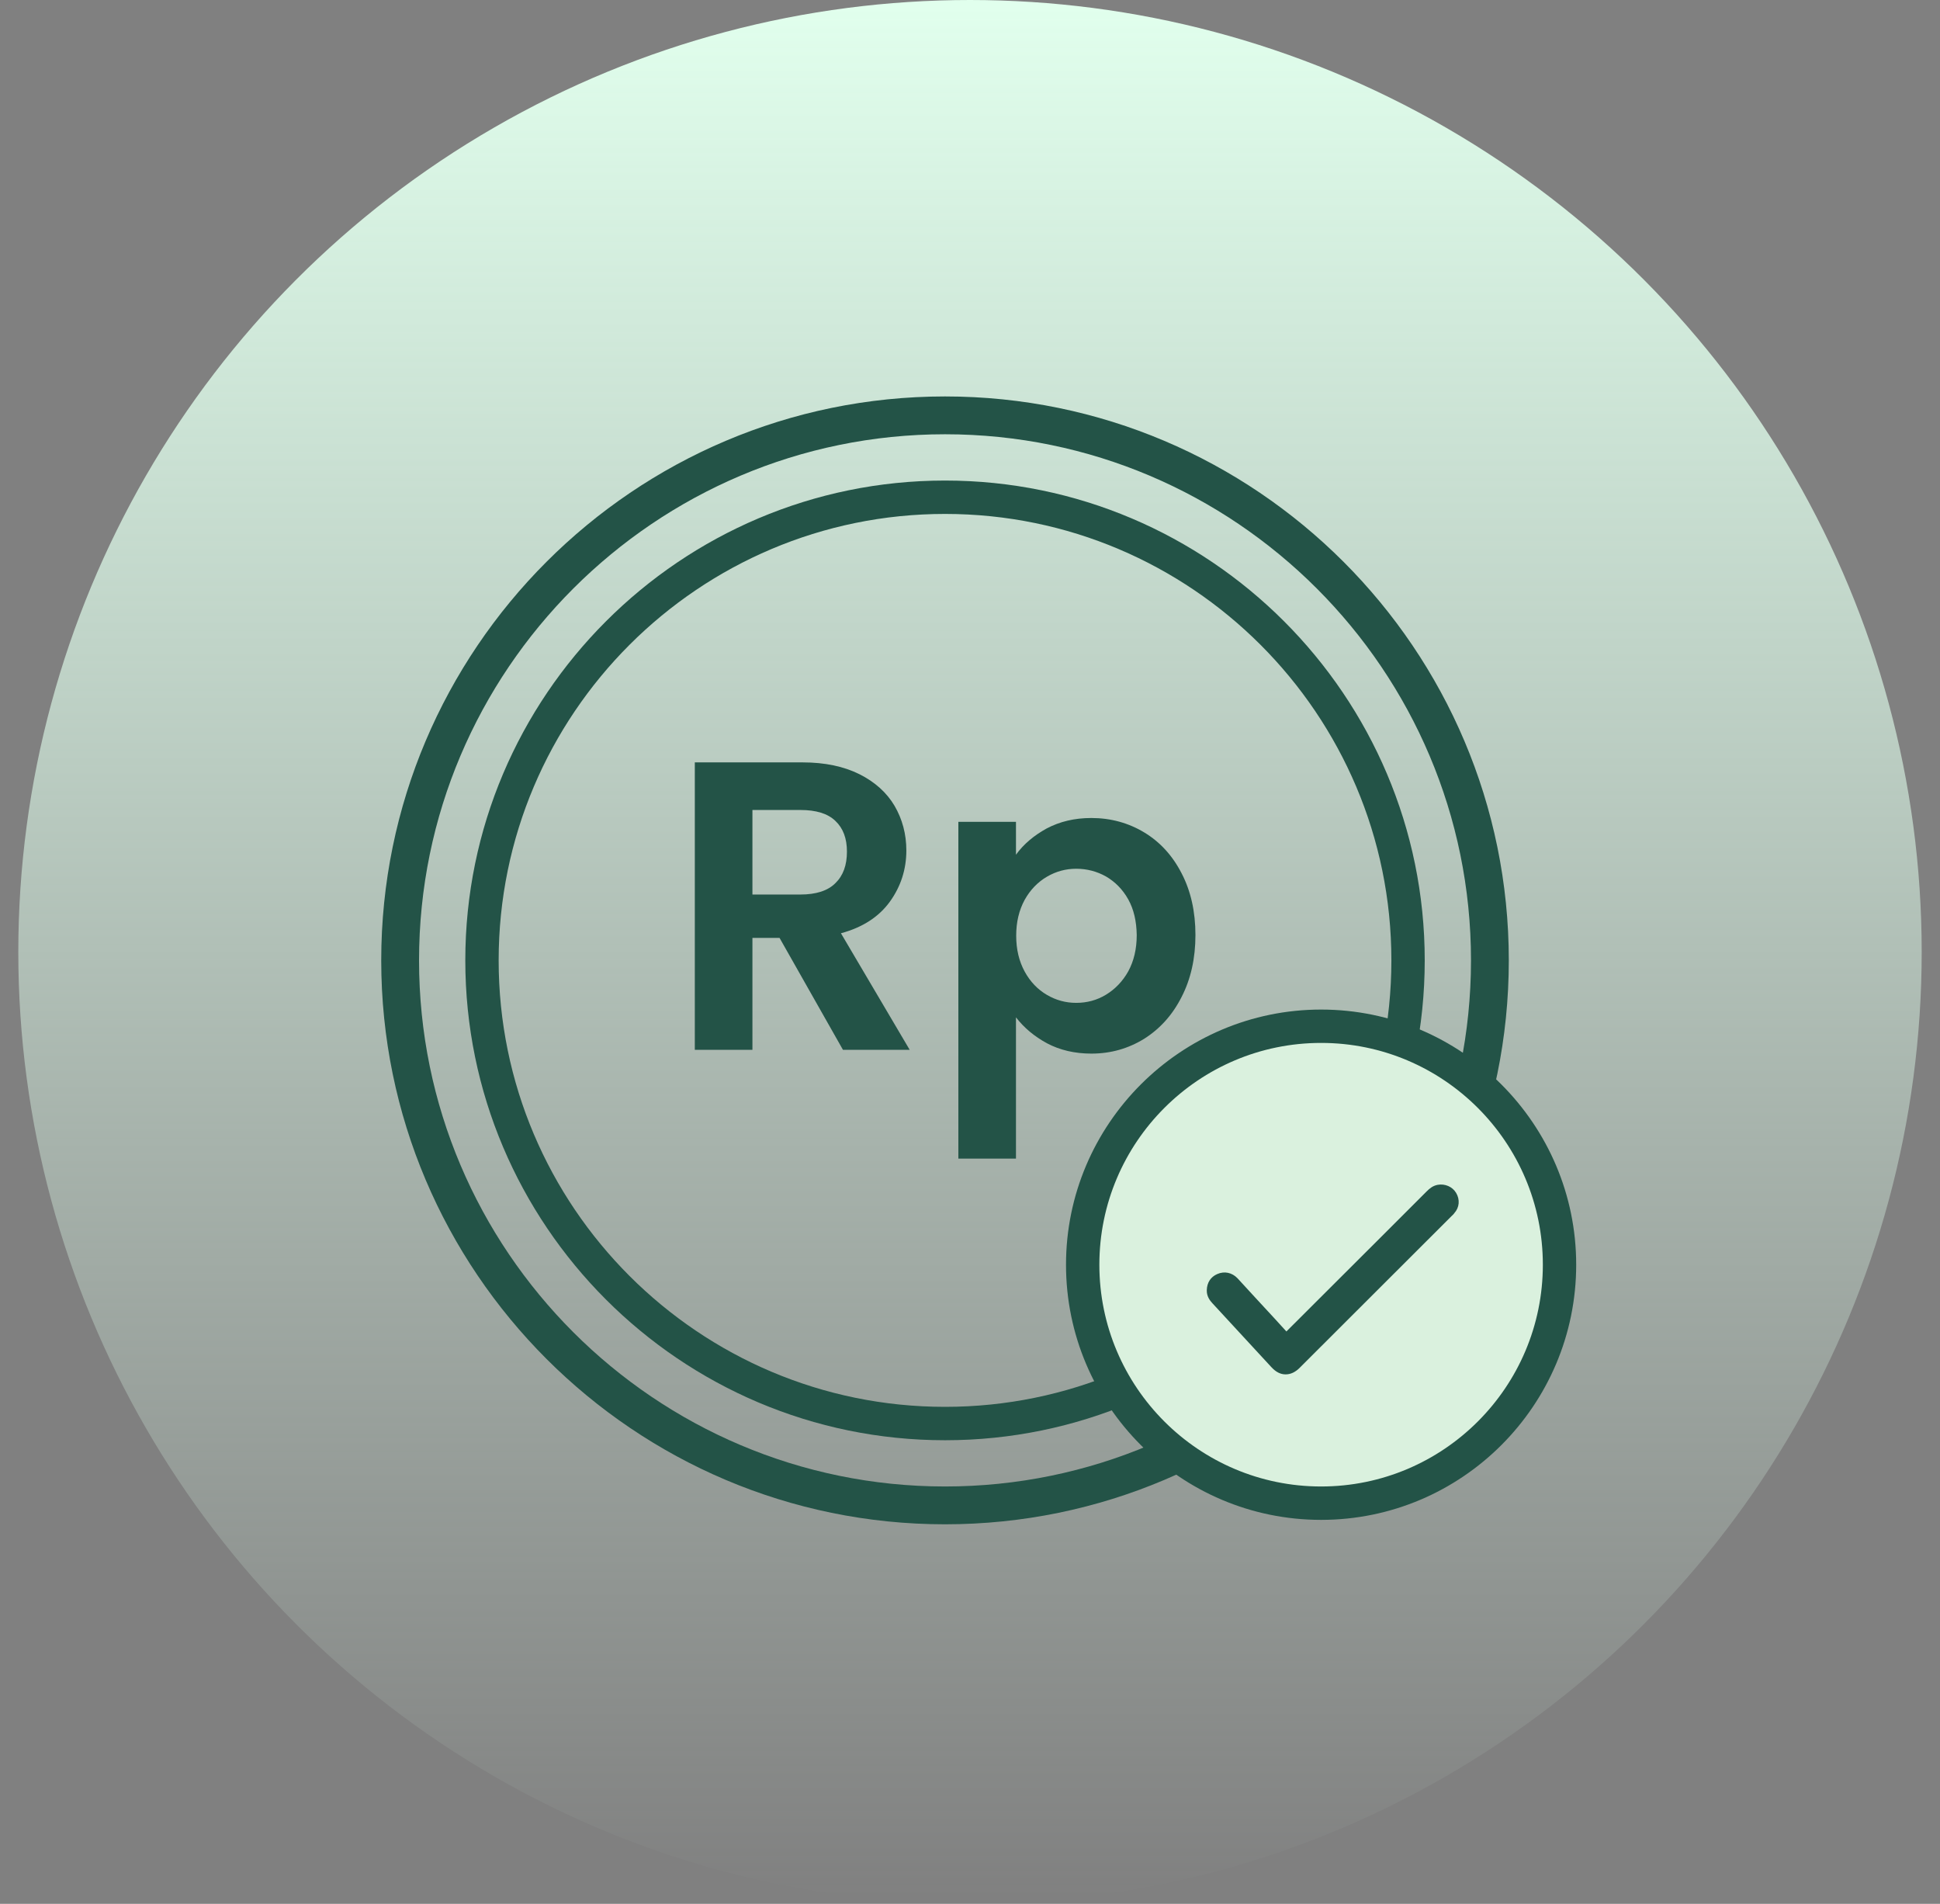 <svg width="53" height="52" viewBox="0 0 53 52" fill="none" xmlns="http://www.w3.org/2000/svg">
<rect x="0" y="0" width="53" height="52" fill="#808080" stroke="none"/>
<circle cx="26.5" cy="26" r="26" fill="url(#paint0_linear_1185_3008)"/>
<path d="M25.818 41.633C17.323 41.633 10.415 34.725 10.415 26.231C10.415 17.737 17.323 10.828 25.818 10.828C34.312 10.828 41.22 17.737 41.22 26.231C41.22 34.725 34.312 41.633 25.818 41.633ZM25.818 11.861C17.895 11.861 11.448 18.308 11.448 26.231C11.448 34.154 17.895 40.6 25.818 40.6C33.741 40.6 40.187 34.154 40.187 26.231C40.187 18.308 33.747 11.861 25.818 11.861Z" fill="#235347"/>
<path d="M23.029 28.673L21.297 25.617H20.556V28.673H18.982V20.823H21.929C22.537 20.823 23.053 20.933 23.478 21.145C23.904 21.358 24.226 21.65 24.438 22.008C24.651 22.373 24.761 22.78 24.761 23.229C24.761 23.746 24.609 24.214 24.311 24.627C24.013 25.04 23.564 25.332 22.974 25.49L24.852 28.673H23.029ZM20.556 24.432H21.868C22.294 24.432 22.616 24.329 22.822 24.122C23.035 23.916 23.138 23.63 23.138 23.26C23.138 22.901 23.035 22.622 22.822 22.421C22.616 22.221 22.294 22.123 21.868 22.123H20.556V24.432Z" fill="#235347"/>
<path d="M28.594 22.628C28.953 22.439 29.354 22.342 29.816 22.342C30.344 22.342 30.83 22.476 31.262 22.737C31.693 22.998 32.033 23.369 32.282 23.855C32.532 24.335 32.659 24.9 32.659 25.538C32.659 26.176 32.532 26.741 32.282 27.227C32.033 27.72 31.693 28.096 31.262 28.37C30.83 28.637 30.35 28.777 29.816 28.777C29.36 28.777 28.953 28.68 28.607 28.497C28.26 28.309 27.975 28.072 27.756 27.786V31.645H26.182V22.446H27.756V23.345C27.962 23.059 28.242 22.822 28.594 22.628ZM30.824 24.566C30.672 24.293 30.466 24.086 30.217 23.94C29.968 23.8 29.694 23.728 29.402 23.728C29.117 23.728 28.85 23.8 28.601 23.946C28.351 24.092 28.145 24.305 27.993 24.578C27.841 24.858 27.762 25.18 27.762 25.556C27.762 25.933 27.841 26.255 27.993 26.535C28.145 26.814 28.351 27.027 28.601 27.173C28.85 27.319 29.117 27.391 29.402 27.391C29.694 27.391 29.968 27.319 30.217 27.167C30.466 27.015 30.672 26.802 30.824 26.529C30.976 26.249 31.055 25.921 31.055 25.538C31.049 25.162 30.976 24.84 30.824 24.566Z" fill="#235347"/>
<path d="M25.818 39.337C18.587 39.337 12.712 33.455 12.712 26.231C12.712 19.007 18.593 13.125 25.818 13.125C33.042 13.125 38.923 19.007 38.923 26.231C38.923 33.455 33.048 39.337 25.818 39.337ZM25.818 14.037C19.092 14.037 13.623 19.505 13.623 26.231C13.623 32.957 19.092 38.425 25.818 38.425C32.544 38.425 38.012 32.957 38.012 26.231C38.012 19.505 32.544 14.037 25.818 14.037Z" fill="#235347"/>
<path d="M36.092 41.056C39.689 41.056 42.605 38.14 42.605 34.543C42.605 30.945 39.689 28.029 36.092 28.029C32.495 28.029 29.579 30.945 29.579 34.543C29.579 38.14 32.495 41.056 36.092 41.056Z" fill="#DAF1DE"/>
<path d="M36.092 41.512C32.246 41.512 29.123 38.383 29.123 34.543C29.123 30.703 32.252 27.574 36.092 27.574C39.932 27.574 43.061 30.703 43.061 34.543C43.061 38.383 39.938 41.512 36.092 41.512ZM36.092 28.485C32.75 28.485 30.034 31.201 30.034 34.543C30.034 37.885 32.75 40.6 36.092 40.6C39.434 40.6 42.15 37.885 42.15 34.543C42.15 31.201 39.434 28.485 36.092 28.485Z" fill="#235347"/>
<path d="M39.78 32.58C39.677 32.41 39.476 32.325 39.276 32.361C39.142 32.386 39.051 32.465 38.978 32.538L38.006 33.51C37.052 34.458 36.104 35.412 35.144 36.366C34.913 36.11 34.676 35.855 34.44 35.6L34.227 35.369C34.087 35.217 33.947 35.065 33.808 34.913C33.656 34.755 33.449 34.713 33.255 34.798C33.072 34.877 32.975 35.035 32.969 35.236C32.963 35.406 33.054 35.521 33.121 35.594L34.731 37.338C34.853 37.471 34.98 37.538 35.12 37.538H35.126C35.26 37.538 35.393 37.477 35.515 37.35L39.659 33.212C39.683 33.188 39.713 33.164 39.732 33.133C39.871 32.981 39.89 32.763 39.78 32.58Z" fill="#235347"/>
<defs>
<linearGradient id="paint0_linear_1185_3008" x1="26.5" y1="0" x2="26.5" y2="52" gradientUnits="userSpaceOnUse">
<stop stop-color="#E1FFED"/>
<stop offset="1" stop-color="#E1FFED" stop-opacity="0"/>
</linearGradient>
</defs>
</svg>
